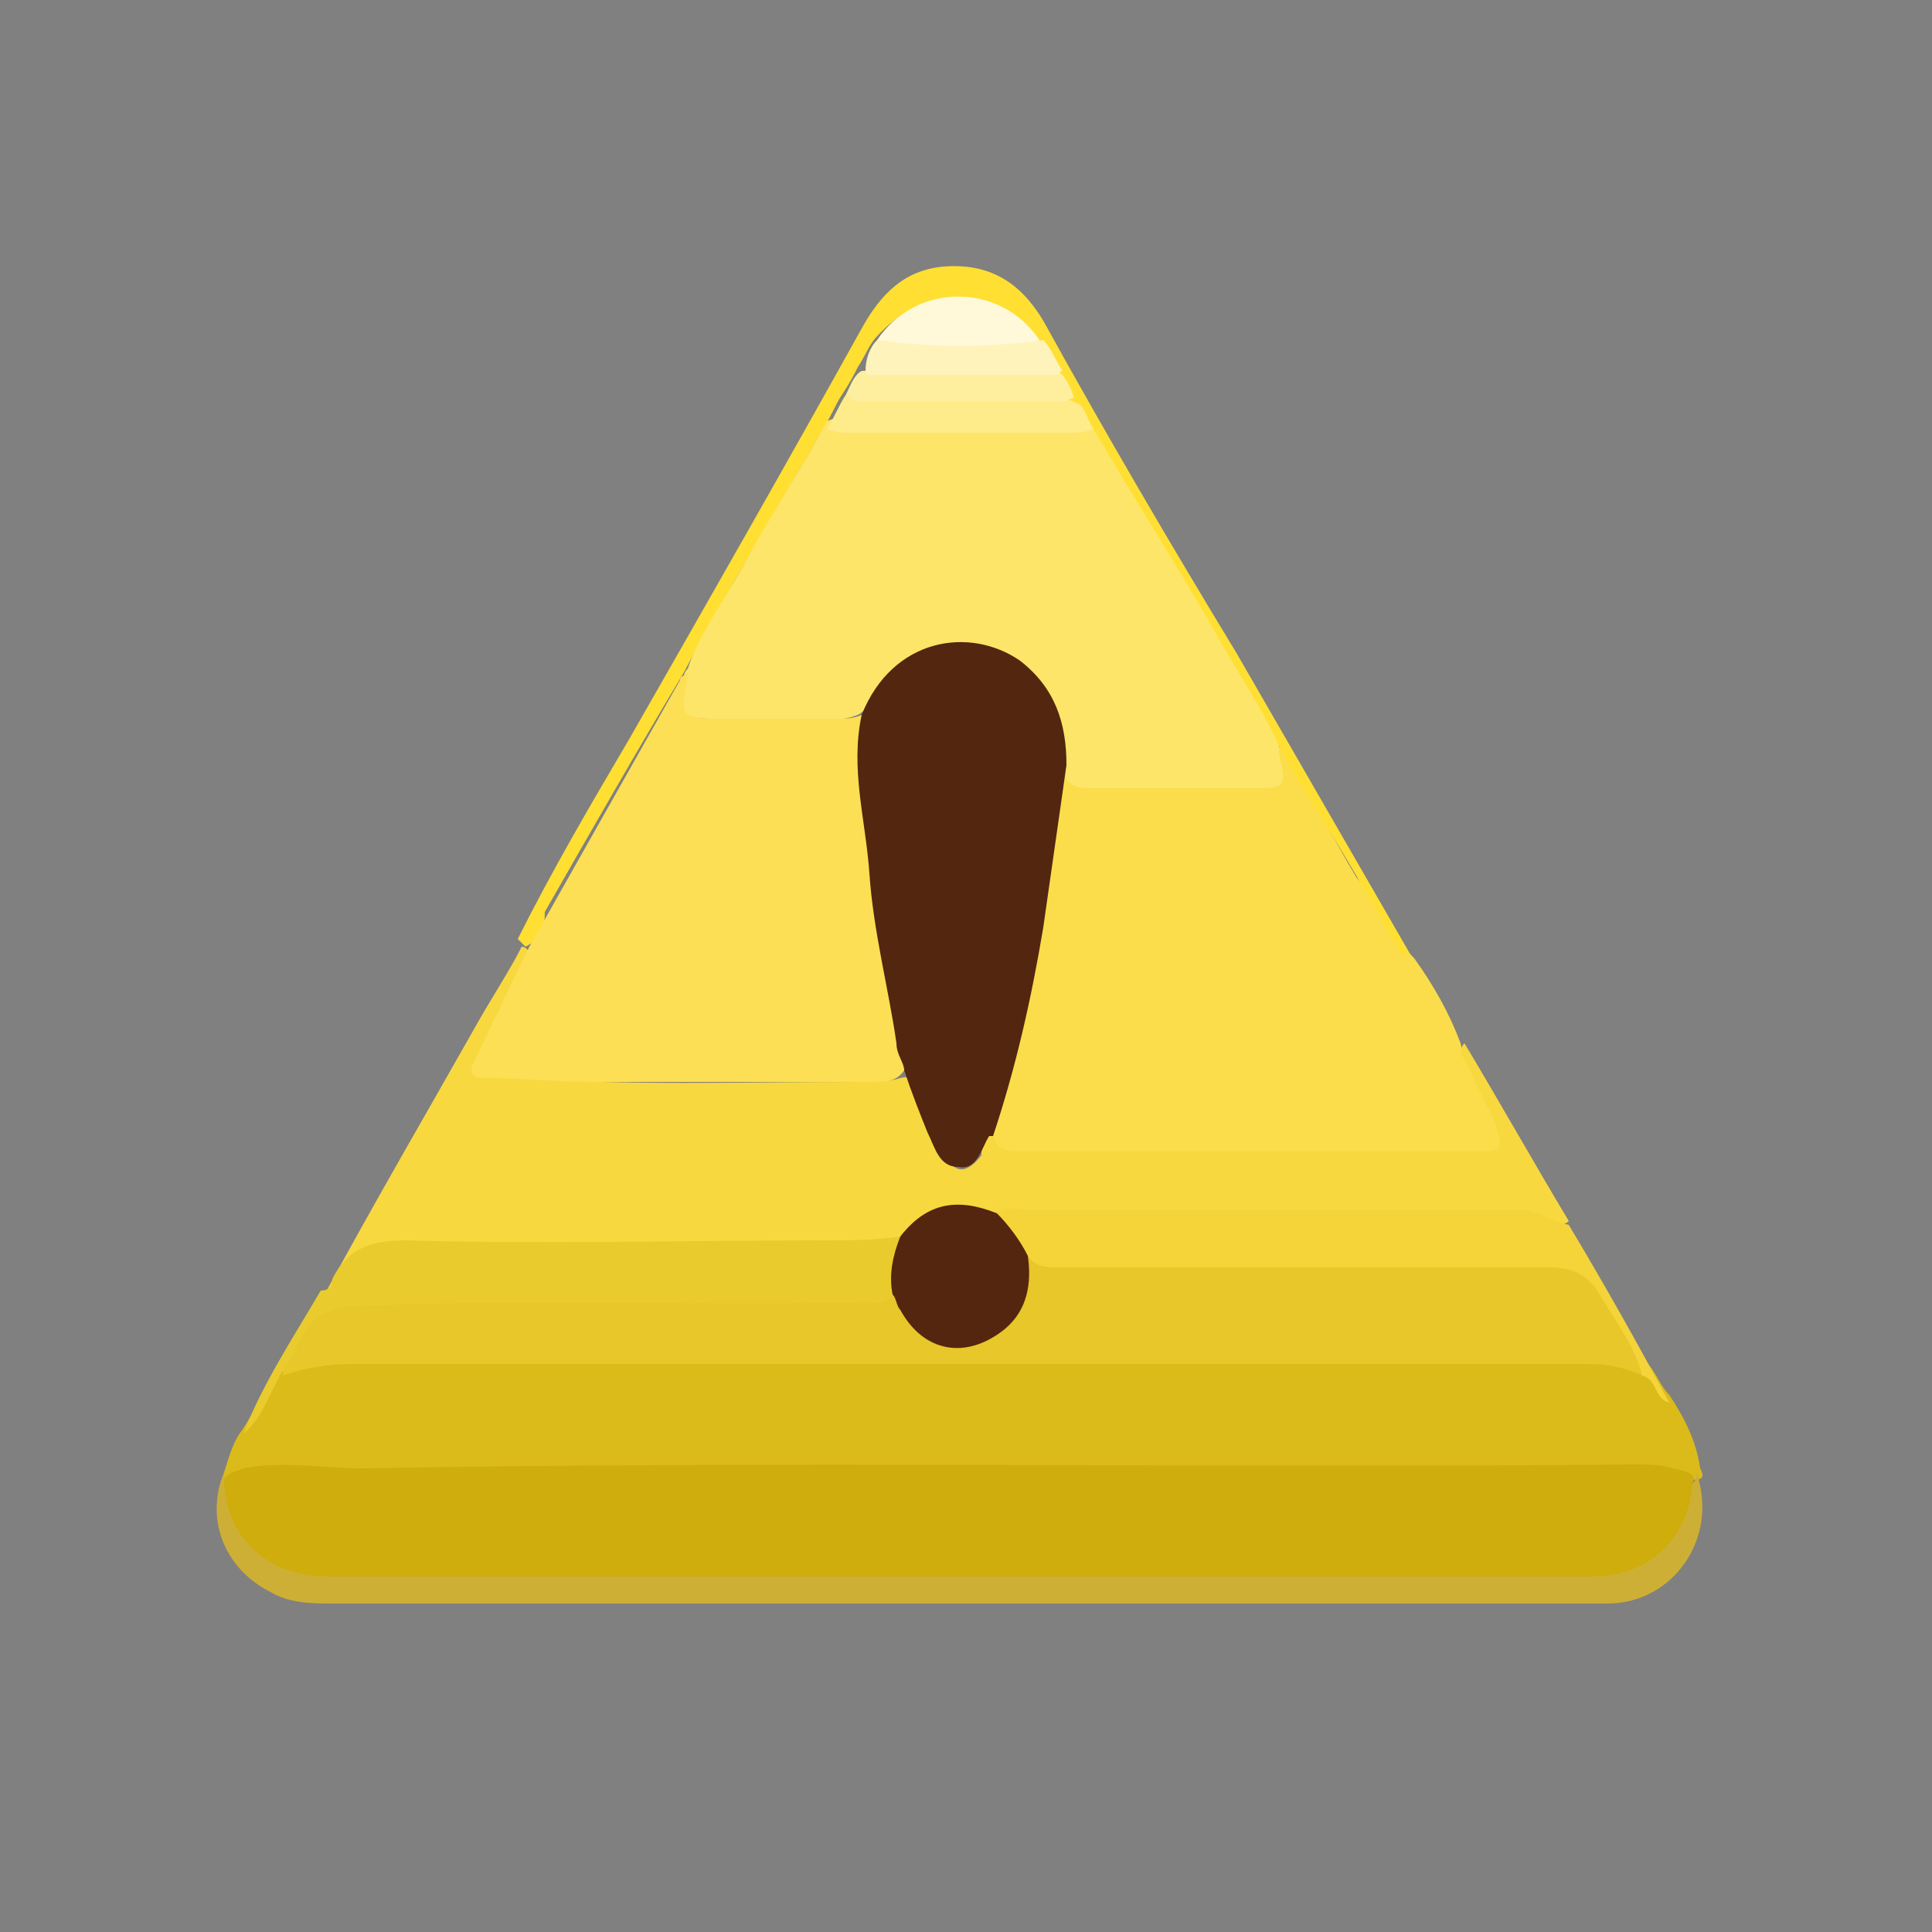 <?xml version="1.0" encoding="utf-8"?>
<!-- Generator: Adobe Illustrator 24.0.3, SVG Export Plug-In . SVG Version: 6.00 Build 0)  -->
<svg version="1.1" id="Layer_1" xmlns="http://www.w3.org/2000/svg" xmlns:xlink="http://www.w3.org/1999/xlink" x="0px" y="0px"
	 viewBox="0 0 50 50" style="enable-background:new 0 0 50 50;" xml:space="preserve">
<rect x="0" y="0" width="50" height="50" fill="#808080" stroke="none"/>
<style type="text/css">
	.st0{fill:#DBBB1A;}
	.st1{fill:#FBDD4B;}
	.st2{fill:#F8D83F;}
	.st3{fill:#CEAF36;}
	.st4{fill:#EACB2D;}
	.st5{fill:#F4D439;}
	.st6{fill:#FFDF32;}
	.st7{fill:#CEAD0C;}
	.st8{fill:#E7C729;}
	.st9{fill:#FDE569;}
	.st10{fill:#532610;}
	.st11{fill:#FCDF54;}
	.st12{fill:#542610;}
	.st13{fill:#FEEB89;}
	.st14{fill:#FEEF9F;}
	.st15{fill:#FFF9D9;}
	.st16{fill:#FEF3BA;}
</style>
<g>
	<path class="st0" d="M5.8,38.1c0.1-0.3,0.2-0.7,0.4-1c0.3-0.4,0.5-0.9,0.8-1.4c0.1-0.2,0.2-0.4,0.4-0.5c0.5-0.3,1.1-0.3,1.7-0.3
		c5.2,0,10.4,0,15.7,0c5.3,0,10.7,0,16,0c0.5,0,1.1,0,1.6,0.2c0.4,0.2,0.5,0.7,0.8,1c0.4,0.6,0.7,1.2,0.8,1.9
		c0.1,0.2,0.1,0.3-0.2,0.3c-0.4-0.2-0.8-0.3-1.3-0.3c-10.6,0-21.3,0-31.9,0c-1.1,0-2.1,0.1-3.2,0c-0.5,0-1,0.1-1.4,0.3
		C5.8,38.4,5.8,38.3,5.8,38.1z"/>
	<path class="st1" d="M36.6,24.8c0.5,0.7,0.9,1.4,1.2,2.2c0.1,0.6,0.5,1,0.7,1.6c0.1,0.2,0.2,0.3,0.2,0.4c0.3,0.7,0.1,1-0.6,1
		c0,0-0.1,0-0.1,0c-3.9,0-7.7,0-11.6,0c-0.4,0-0.8-0.1-0.9-0.6c0-0.2,0-0.4,0.1-0.6c0.9-2.7,1.3-5.6,1.6-8.4c0-0.2,0-0.5,0.3-0.6
		c0.2,0.4,0.6,0.5,1,0.5c1.2,0,2.4,0,3.6,0c0.8,0,0.8,0,0.8-0.8c0.3-0.4,0.4,0,0.5,0.2c0.6,1,1.1,2,1.7,3
		C35.7,23.4,36,24.2,36.6,24.8z"/>
	<path class="st2" d="M25.7,29.3c0,0.4,0.3,0.5,0.7,0.5c3.9,0,7.9,0,11.8,0c0.7,0,0.7-0.1,0.5-0.7c-0.2-0.5-0.5-1-0.7-1.5
		c-0.1-0.2-0.3-0.4-0.1-0.6c0.9,1.5,1.8,3.1,2.7,4.6c-0.1,0.1-0.2,0.1-0.3,0.1c-0.8-0.3-1.6-0.2-2.5-0.2c-3.9,0-7.8,0-11.8,0
		c-0.1,0,0,0-0.1,0c-1.1-0.3-1.9-0.1-2.7,0.7c-0.4,0.2-0.9,0.2-1.3,0.2c-3.8,0-7.6,0-11.4,0c-0.7,0-1.3,0.1-1.6,0.8
		c-0.1,0.2-0.3,0.4-0.5,0.3c1.3-2.4,2.7-4.8,4-7.1c0.4-0.7,0.8-1.3,1.1-1.9c0.1,0,0.2,0.1,0.2,0.2c-0.2,0.8-0.7,1.4-1,2.2
		c-0.4,1-0.4,0.9,0.7,1c2.9,0.2,5.8,0.1,8.8,0.1c0.4,0,0.8,0,1.1-0.1c0.4-0.1,0.4,0.2,0.5,0.5c0.2,0.5,0.3,1,0.6,1.4
		c0.3,0.6,0.6,0.6,1,0.1C25.4,29.5,25.5,29.3,25.7,29.3z"/>
	<path class="st3" d="M43.8,38.4c0.1-0.1,0.1-0.2,0.1-0.3c0.6,1.7-0.6,3.4-2.3,3.4c-1.3,0-2.5,0-3.8,0c-9.7,0-19.5,0-29.2,0
		c-0.5,0-1.1,0-1.6-0.3c-1.2-0.6-1.7-1.9-1.2-3.1c0,0.1,0,0.2,0.1,0.3c0.2,0.1,0.2,0.4,0.3,0.5c0.4,1,1.2,1.5,2.2,1.6
		c0.2,0,0.4,0,0.6,0c10.5,0,21,0,31.6,0c0.3,0,0.5,0,0.8,0c1-0.1,1.7-0.6,2.1-1.6C43.6,38.8,43.7,38.6,43.8,38.4z"/>
	<path class="st4" d="M8.3,33.4c0.2,0,0.3-0.1,0.3-0.3c0.4-0.8,1-1,1.9-1c3.6,0.1,7.3,0,10.9,0c0.6,0,1.2,0,1.9-0.1
		c0.1,0.6-0.1,1.1-0.2,1.6c-0.3,0.3-0.7,0.2-1,0.2c-3.6,0-7.3,0-10.9,0c-0.8,0-1.5,0.1-2.2,0.2c-0.4,0-0.7,0.3-0.9,0.6
		c-0.2,0.3-0.4,0.7-0.8,0.9c-0.3,0.5-0.5,1.2-1,1.6C6.8,35.8,7.6,34.6,8.3,33.4z"/>
	<path class="st5" d="M25.8,31.4c0.2-0.2,0.5-0.1,0.8-0.1c4.2,0,8.4,0,12.7,0c0.5,0,0.8,0.3,1.3,0.4c0.9,1.5,1.8,3.1,2.6,4.6
		c-0.4-0.1-0.3-0.6-0.7-0.7c-0.3-0.3-0.6-0.6-0.7-1c-0.5-1.3-1.4-1.6-2.8-1.6c-3.8,0.1-7.6,0-11.3,0c-0.4,0-0.8,0.1-1.1-0.2
		C26.3,32.3,25.9,31.9,25.8,31.4z"/>
	<path class="st6" d="M13.6,24.5c-0.1-0.1-0.1-0.1-0.2-0.2c0.9-1.8,1.9-3.5,2.9-5.2c2-3.5,4-7,6-10.6c0.5-0.9,1.1-1.5,2.1-1.6
		c1.2-0.1,2,0.4,2.6,1.4c1.6,2.9,3.3,5.8,5,8.6c1.5,2.6,3,5.2,4.5,7.8c-0.3,0.1-0.3-0.2-0.4-0.3c-0.9-1.6-1.8-3.1-2.8-4.7
		c-0.1-0.2-0.1-0.4-0.4-0.5c-0.6-0.6-0.9-1.3-1.3-2c-1.2-2-2.5-4.1-3.6-6.2c-0.2-0.3-0.3-0.6-0.5-0.8c-0.1-0.2-0.2-0.5-0.4-0.7
		c-0.2-0.3-0.3-0.5-0.5-0.8c-1.2-1.3-2.7-1.3-3.9,0c-0.2,0.2-0.3,0.5-0.5,0.8c-0.1,0.2-0.2,0.4-0.4,0.7c-0.2,0.3-0.3,0.6-0.5,0.9
		c-1.2,2.1-2.5,4.2-3.6,6.3c-1.2,2-2.4,4.1-3.6,6.2C14.1,24,14,24.3,13.6,24.5z"/>
	<path class="st7" d="M43.8,38.4c-0.1,1.4-1.1,2.4-2.6,2.4c-2.4,0-4.8,0-7.3,0c-8.5,0-16.9,0-25.4,0c-1.5,0-2.6-0.9-2.7-2.4
		c0-0.3,0.3-0.3,0.5-0.4c1-0.2,2.1,0,3.1,0c11-0.2,22,0,32.9-0.1c0.3,0,0.7,0,1,0.1C43.8,38.1,43.9,38.2,43.8,38.4z"/>
	<path class="st8" d="M26.6,32.5c0.2,0.3,0.5,0.3,0.8,0.3c4.2,0,8.5,0,12.7,0c0.6,0,1,0.2,1.3,0.7c0.4,0.7,0.9,1.3,1.1,2.1
		c-0.4-0.2-0.9-0.3-1.4-0.3c-10.7,0-21.3,0-32,0c-0.6,0-1.2,0.1-1.8,0.3c0.1-0.3,0.3-0.5,0.4-0.8c0.3-0.7,0.8-1,1.7-1
		c4.3-0.2,8.7,0,13-0.1c0.2,0,0.5,0.1,0.7-0.2c0.3,0,0.3,0.3,0.4,0.5c0.4,0.6,0.9,0.9,1.6,0.7c0.6-0.1,1.2-0.7,1.3-1.4
		C26.4,33,26.3,32.7,26.6,32.5z"/>
	<path class="st9" d="M28.3,11.1c1,1.7,2,3.3,3,5c0.6,1.1,1.3,2.1,1.8,3.2c0,0.1,0,0.1,0,0.2c0.2,0.9,0.2,0.9-0.8,0.9
		c-1.4,0-2.7,0-4.1,0c-0.5,0-0.7-0.2-0.7-0.7c-0.2-0.4-0.2-0.8-0.3-1.2c-0.3-1.1-1.1-1.7-2.2-1.8c-1-0.1-1.8,0.4-2.3,1.2
		c-0.1,0.2-0.3,0.5-0.5,0.6c-0.5,0.2-0.9,0.1-1.4,0.1c-0.8,0-1.6,0-2.4,0c-0.9,0-1.1-0.2-0.7-1.1c0-0.1,0.1-0.2,0.1-0.2
		c0.3-0.9,0.9-1.7,1.4-2.6c0.7-1.3,1.5-2.5,2.2-3.8c0.2-0.1,0.5-0.1,0.7-0.1c1.8,0,3.6,0,5.4,0C27.8,11,28.1,11,28.3,11.1z"/>
	<path class="st10" d="M22.3,18.5c0.8-2,2.8-2.3,4.1-1.4c0.9,0.7,1.2,1.6,1.2,2.7c-0.2,1.4-0.4,2.8-0.6,4.2
		c-0.3,1.8-0.7,3.6-1.3,5.4c0,0,0,0-0.1,0c-0.2,0.3-0.3,0.9-0.8,0.8c-0.5,0-0.6-0.5-0.8-0.9c-0.2-0.5-0.4-1-0.6-1.6
		c-0.3-0.1-0.3-0.4-0.4-0.6c-0.5-2-0.7-4.1-0.9-6.1c0-0.5-0.1-1-0.1-1.6C22,19.1,22,18.8,22.3,18.5z"/>
	<path class="st11" d="M22.3,18.5c-0.3,1.4,0.1,2.7,0.2,4.1c0.1,1.5,0.5,3,0.7,4.4c0,0.3,0.2,0.5,0.2,0.7C23.2,28,22.9,28,22.6,28
		c-2.4,0-4.9,0-7.3,0c-0.9,0-1.8-0.1-2.7-0.1c-0.4,0-0.5-0.1-0.3-0.5c0.5-1,0.9-1.9,1.4-2.9c1.3-2.3,2.6-4.6,3.9-6.9
		c0-0.1,0.1-0.1,0.2-0.2c0,0,0,0,0,0.1c-0.2,1.1-0.2,1.1,1,1.1c1,0,1.9,0,2.9,0C21.8,18.6,22.1,18.6,22.3,18.5z"/>
	<path class="st12" d="M26.6,32.5c0.1,0.7,0,1.4-0.6,1.9c-1,0.8-2.1,0.6-2.7-0.5c-0.1-0.1-0.1-0.3-0.2-0.4c-0.1-0.5,0-1,0.2-1.5
		c0.7-0.9,1.5-1,2.5-0.6C26.1,31.7,26.4,32.1,26.6,32.5z"/>
	<path class="st13" d="M28.3,11.1c-0.2,0.1-0.4,0.1-0.6,0.1c-1.9,0-3.8,0-5.7,0c-0.2,0-0.4,0-0.6-0.1c0.2-0.3,0.3-0.6,0.5-0.9
		c1.7,0.1,3.5,0,5.2,0.1c0.2,0,0.5,0,0.7,0.1C28.1,10.5,28.1,10.8,28.3,11.1z"/>
	<path class="st14" d="M27.8,10.3c-0.1,0-0.2,0.1-0.3,0.1c-1.7,0-3.4,0-5.2,0c-0.2,0-0.3-0.1-0.4-0.2c0.1-0.2,0.2-0.5,0.4-0.6
		c1.7-0.1,3.4-0.1,5.1,0C27.6,9.8,27.7,10,27.8,10.3z"/>
	<path class="st15" d="M22.7,8.8c1-1.5,3.2-1.5,4.2,0c-0.2,0.3-0.5,0.3-0.8,0.3c-0.9,0-1.8,0-2.7,0C23.2,9.1,22.9,9.1,22.7,8.8z"/>
	<path class="st16" d="M22.7,8.8C24.1,9,25.6,9,27,8.8c0.2,0.2,0.3,0.5,0.5,0.8c-0.1,0-0.1,0.1-0.2,0.1c-1.6,0-3.2,0-4.8,0
		c-0.1,0-0.1-0.1-0.1-0.1C22.4,9.3,22.5,9,22.7,8.8z"/>
</g>
</svg>

